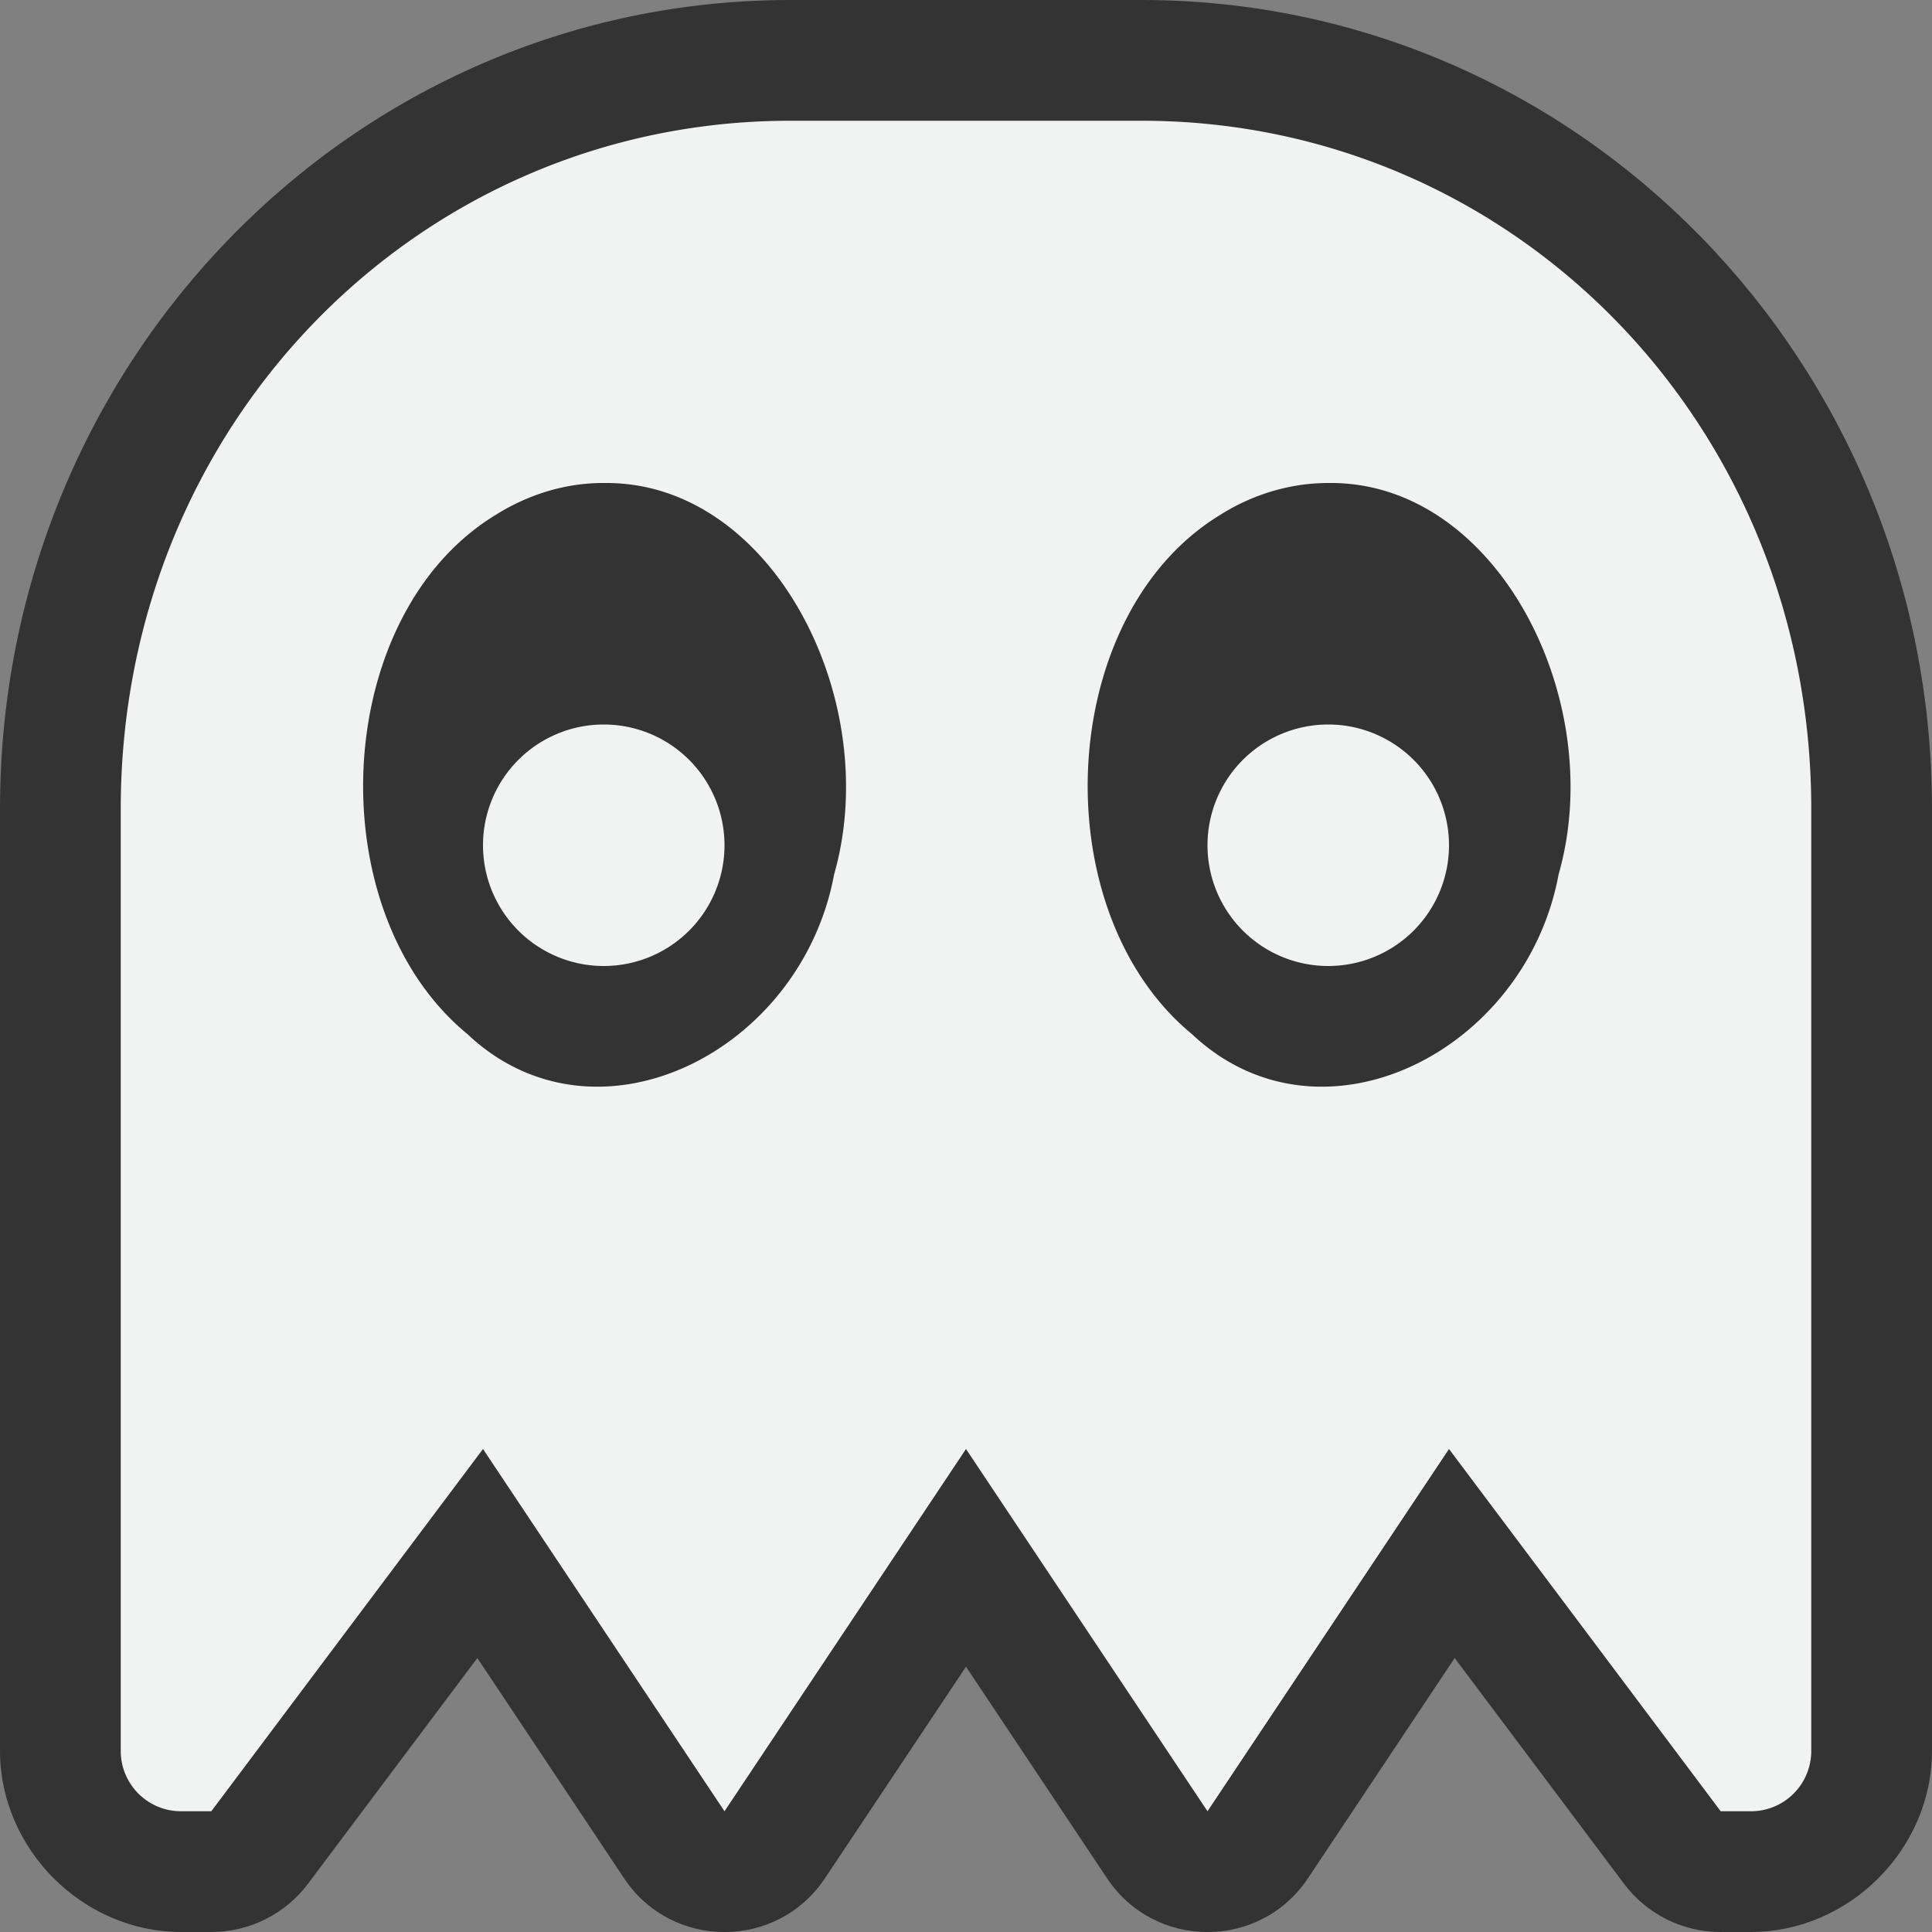 <?xml version="1.0" encoding="UTF-8"?>
<svg version="1.1" viewBox="0 0 16 16" width="32" height="32" xmlns="http://www.w3.org/2000/svg">
<rect x="0" y="0" width="16" height="16" fill="#808080" stroke="none"/>
<path d="m6.545 0c-3.62 0-6.545 2.994-6.545 6.697v7.803c0 0.814 0.686 1.5 1.5 1.5h0.25c0.315 1.38e-4 0.612-0.148 0.801-0.4l1.402-1.869 1.215 1.824c0.396 0.594 1.268 0.594 1.664 0l1.168-1.752 1.168 1.752c0.396 0.594 1.268 0.594 1.664 0l1.215-1.824 1.402 1.869c0.189 0.252 0.486 0.401 0.801 0.4h0.25c0.814 0 1.5-0.686 1.5-1.5v-7.803c0-3.702-2.925-6.697-6.545-6.697z" style="fill-rule:evenodd;fill:#333333"/>
<path d="m6.545 1c-3.076 0-5.545 2.511-5.545 5.697v7.803c0 0.277 0.223 0.5 0.5 0.5h0.25l2.25-3 2 3 2-3 2 3 2-3 2.25 3h0.25c0.277 0 0.5-0.223 0.5-0.5v-7.803c0-3.185-2.469-5.697-5.545-5.697h-2.91zm-1.545 3c1.399-0.019 2.319 1.804 1.908 3.24-0.273 1.477-1.974 2.327-3.037 1.324-1.238-1.019-1.129-3.458 0.223-4.293 0.276-0.176 0.589-0.272 0.906-0.271zm6 0c1.399-0.019 2.319 1.804 1.908 3.24-0.273 1.477-1.973 2.327-3.037 1.324-1.237-1.02-1.129-3.458 0.223-4.293 0.275-0.176 0.589-0.271 0.906-0.271zm-6 2a1 1 0 0 0-1 1 1 1 0 0 0 1 1 1 1 0 0 0 1-1 1 1 0 0 0-1-1zm6 0a1 1 0 0 0-1 1 1 1 0 0 0 1 1 1 1 0 0 0 1-1 1 1 0 0 0-1-1z" style="fill-rule:evenodd;fill:#f1f2f2"/>
</svg>
